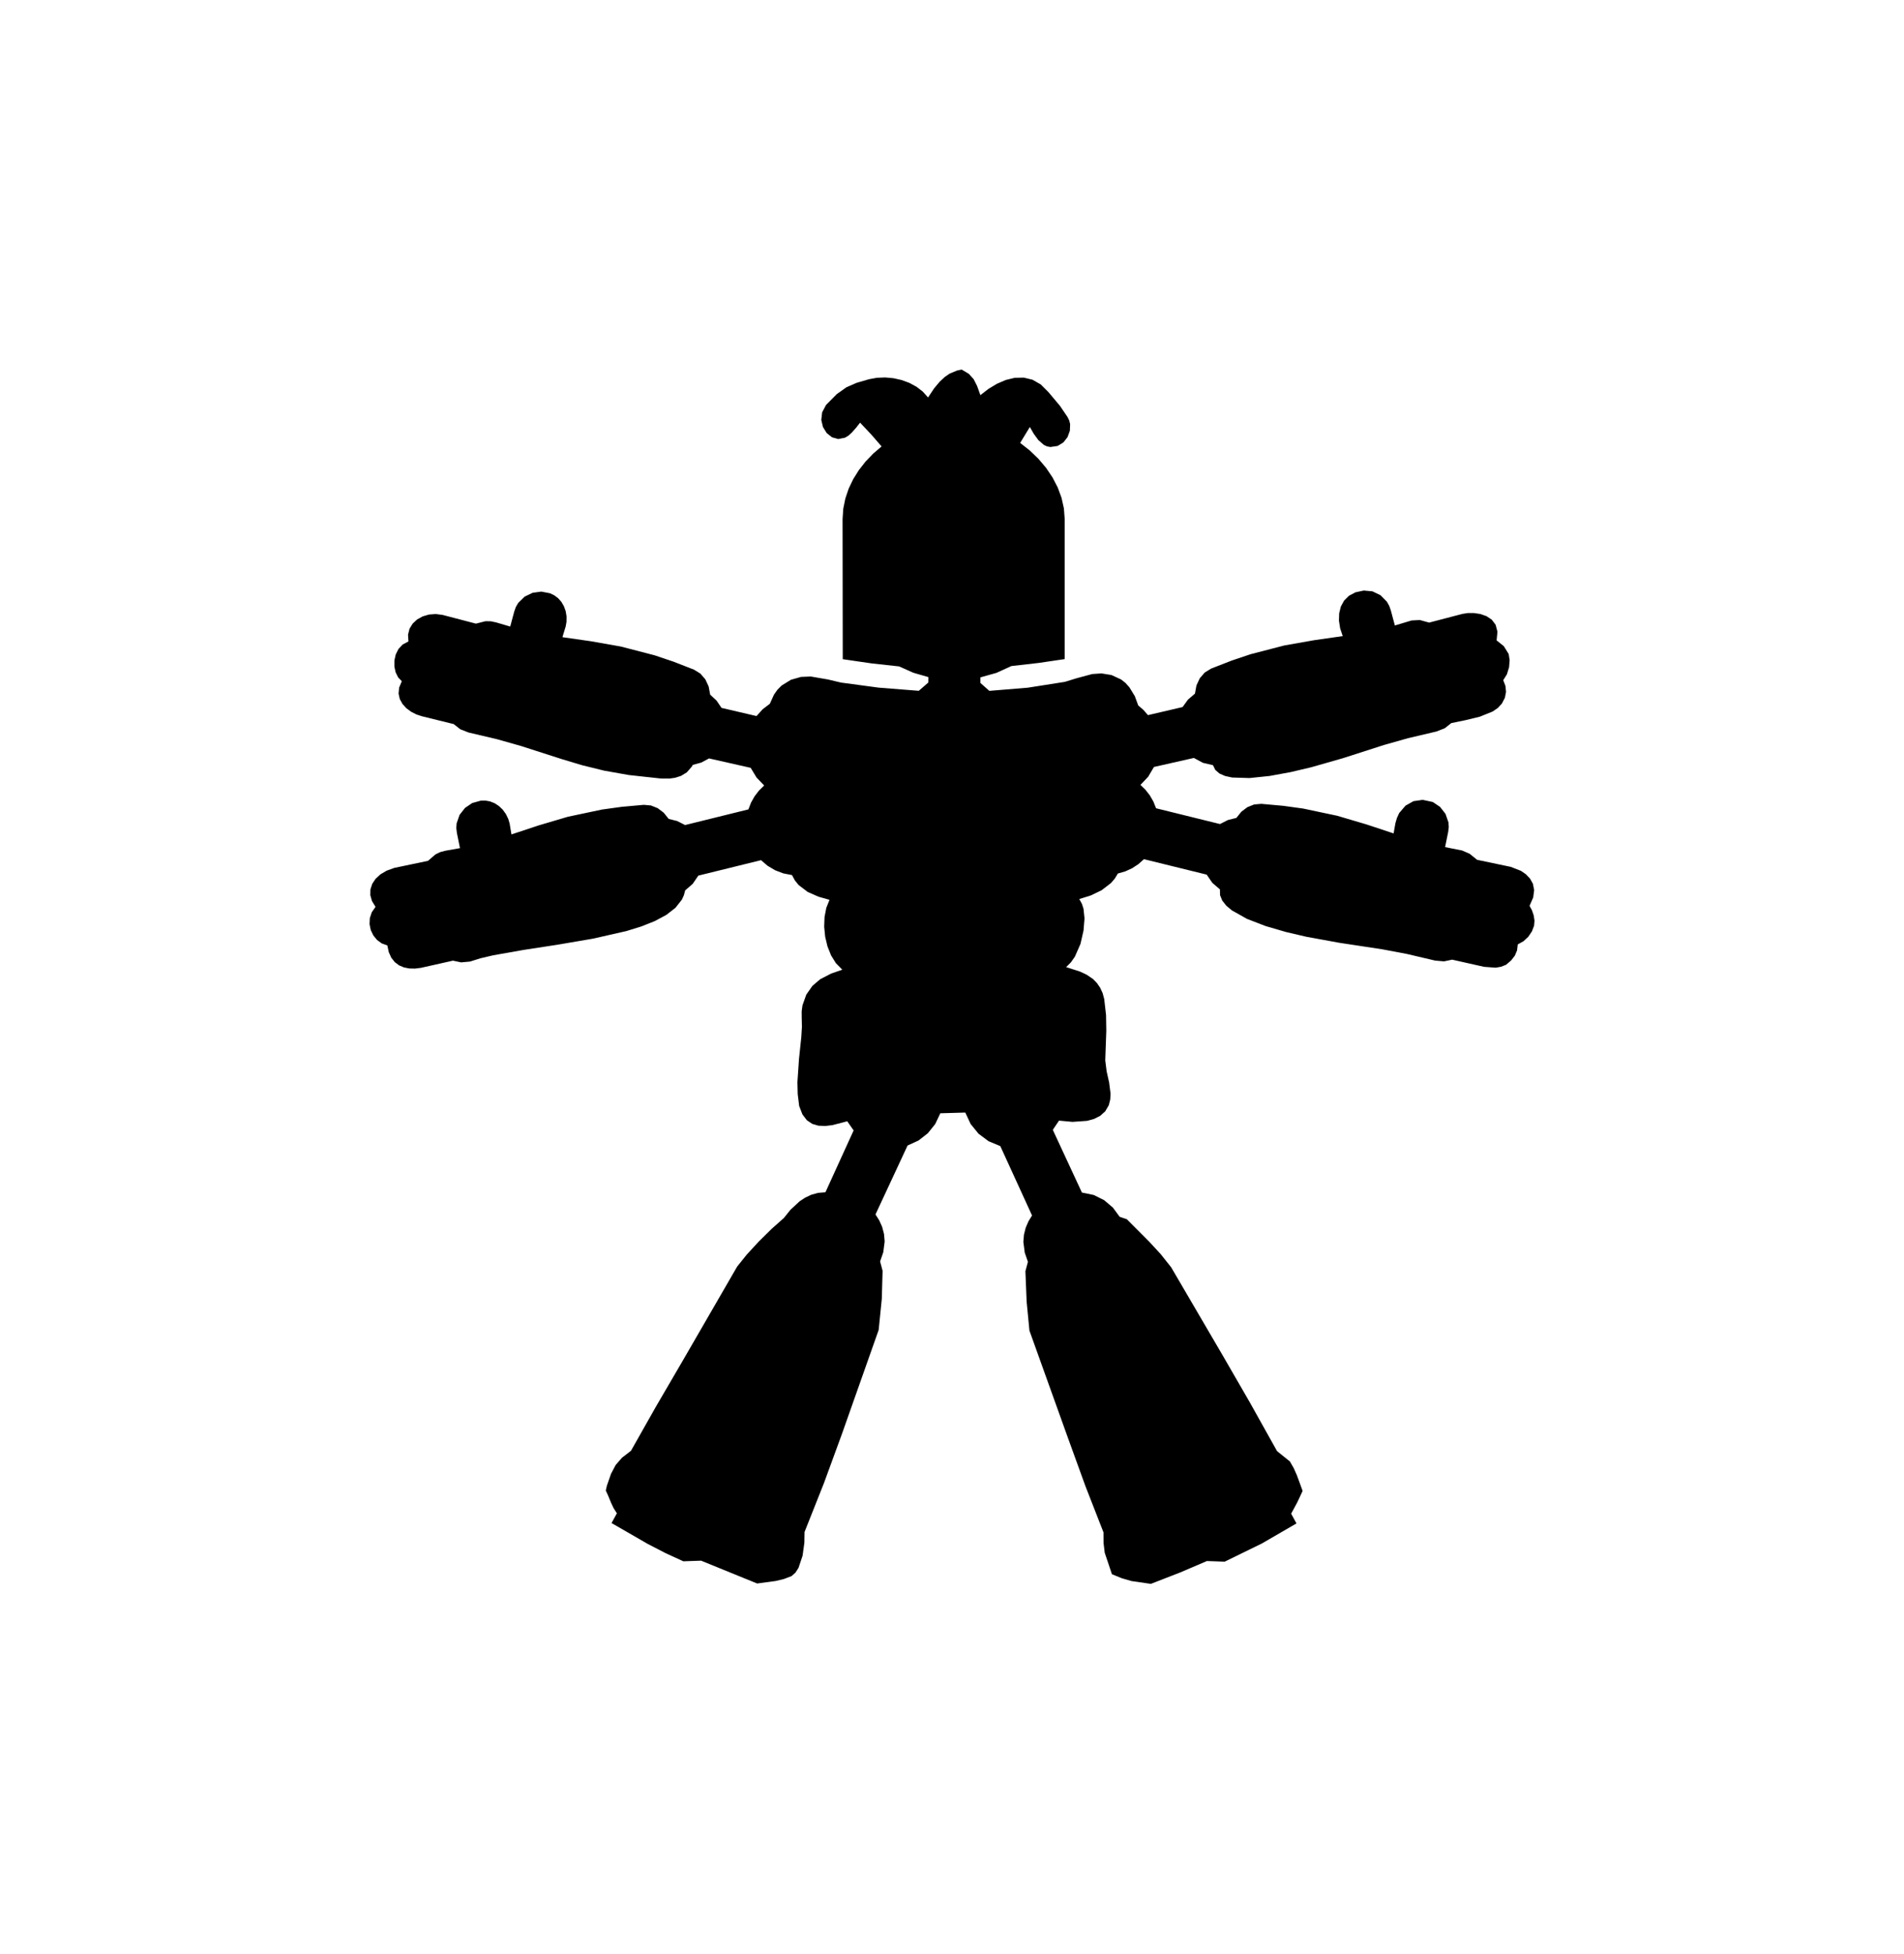 <?xml version="1.0" encoding="UTF-8" standalone="no"?>
<!-- Created with Inkscape (http://www.inkscape.org/) -->

<svg
   xmlns:dc="http://purl.org/dc/elements/1.1/"
   xmlns:cc="http://creativecommons.org/ns#"
   xmlns:rdf="http://www.w3.org/1999/02/22-rdf-syntax-ns#"
   xmlns:svg="http://www.w3.org/2000/svg"
   xmlns="http://www.w3.org/2000/svg"
   xmlns:sodipodi="http://sodipodi.sourceforge.net/DTD/sodipodi-0.dtd"
   xmlns:inkscape="http://www.inkscape.org/namespaces/inkscape"
   width="103.036mm"
   height="105.695mm"
   viewBox="0 0 103.036 105.695"
   version="1.1"
   id="svg8"
   inkscape:version="0.91 r13725"
   sodipodi:docname="hormiga.svg"
   inkscape:export-filename="/home/vixtor/Hormiga mascota GranaBot.png"
   inkscape:export-xdpi="39.575039"
   inkscape:export-ydpi="39.575039">
  <sodipodi:namedview
     id="base"
     pagecolor="#ffffff"
     bordercolor="#666666"
     borderopacity="1.0"
     inkscape:pageopacity="0.0"
     inkscape:pageshadow="2"
     inkscape:zoom="1.8020174"
     inkscape:cx="285.45696"
     inkscape:cy="90.230581"
     inkscape:document-units="mm"
     inkscape:current-layer="layer11"
     showgrid="false"
     fit-margin-top="20"
     fit-margin-left="20"
     fit-margin-right="20"
     fit-margin-bottom="20"
     inkscape:window-width="1858"
     inkscape:window-height="1053"
     inkscape:window-x="62"
     inkscape:window-y="27"
     inkscape:window-maximized="1"
     inkscape:snap-global="false"
     borderlayer="true" />
  <defs
     id="defs2" />
  <g
     transform="translate(96.091,-429.542)"
     style="display:inline"
     inkscape:label="SilkS"
     id="layer11"
     inkscape:groupmode="layer">
    <path
       sodipodi:nodetypes="csccccccccccsccccccccccscccsccccccccccsccccccccccccccccccccccccccccccccscccccccccccccccccccccsccccccsccccccccccccccccccccccsccccccccccccccscccccccccccccccccccscccscccscccccccsccccccsccssccccc"
       inkscape:connector-curvature="0"
       id="path1923"
       d="m -45.871,451.045 -0.28,-0.314 -0.34,-0.263 -0.387,-0.21 -0.421,-0.155 -0.442,-0.099 -0.451,-0.041 -0.447,0.018 -0.43,0.079 -0.668,0.195 -0.551,0.24 -0.521,0.37 -0.578,0.583 -0.213,0.4 -0.047,0.411 0.091,0.386 0.201,0.325 0.284,0.229 0.339,0.096 0.367,-0.072 0.186,-0.11 0.182,-0.166 0.238,-0.267 0.211,-0.272 0.603,0.64 0.562,0.646 -0.457,0.391 -0.411,0.428 -0.361,0.461 -0.306,0.489 -0.246,0.514 -0.181,0.535 -0.112,0.552 -0.038,0.565 0.01,7.577 1.576,0.229 1.477,0.162 0.766,0.342 0.814,0.236 -0.006,0.296 -0.513,0.445 -2.165,-0.171 -2.041,-0.274 -0.708,-0.168 -0.928,-0.16 -0.528,0.021 -0.547,0.155 -0.507,0.312 -0.221,0.222 -0.19,0.27 -0.224,0.493 -0.391,0.301 -0.331,0.365 -1.894,-0.442 -0.267,-0.393 -0.347,-0.324 -0.082,-0.442 -0.18,-0.386 -0.267,-0.309 -0.344,-0.213 -1.119,-0.436 -1.023,-0.344 -1.82,-0.472 -1.62,-0.286 -1.539,-0.22 0.038,-0.132 0.137,-0.445 0.044,-0.254 0.003,-0.293 -0.047,-0.284 -0.095,-0.265 -0.138,-0.238 -0.178,-0.2 -0.208,-0.155 -0.226,-0.109 -0.472,-0.091 -0.468,0.063 -0.433,0.206 -0.349,0.342 -0.128,0.219 -0.089,0.25 -0.217,0.811 -0.772,-0.227 -0.287,-0.059 -0.28,-0.003 -0.517,0.131 -1.802,-0.471 -0.373,-0.049 -0.364,0.028 -0.34,0.099 -0.299,0.165 -0.243,0.224 -0.171,0.277 -0.082,0.325 0.022,0.366 -0.31,0.163 -0.228,0.242 -0.149,0.297 -0.073,0.327 -7.15e-4,0.333 0.069,0.314 0.135,0.271 0.198,0.204 -0.145,0.346 -0.031,0.323 0.066,0.297 0.146,0.266 0.21,0.23 0.256,0.19 0.286,0.146 0.299,0.098 1.721,0.424 0.355,0.28 0.451,0.176 1.534,0.361 1.298,0.367 2.227,0.716 1.093,0.328 1.178,0.29 1.333,0.237 1.558,0.17 0.038,0.005 0.165,0.015 0.457,0.002 0.294,-0.042 0.321,-0.102 0.313,-0.191 0.269,-0.308 0.055,-0.097 0.46,-0.125 0.42,-0.224 2.253,0.509 0.314,0.521 0.415,0.434 -0.278,0.272 -0.238,0.309 -0.193,0.342 -0.144,0.371 -3.426,0.846 -0.425,-0.216 -0.463,-0.116 -0.269,-0.335 -0.326,-0.246 -0.366,-0.146 -0.388,-0.034 -1.196,0.108 -1.069,0.148 -1.84,0.389 -1.577,0.466 -1.476,0.489 -0.025,-0.135 -0.076,-0.459 -0.074,-0.246 -0.128,-0.263 -0.169,-0.234 -0.203,-0.196 -0.23,-0.151 -0.249,-0.1 -0.255,-0.046 -0.251,0.003 -0.463,0.129 -0.391,0.264 -0.295,0.377 -0.16,0.461 -0.017,0.253 0.032,0.264 0.167,0.822 -0.792,0.141 -0.283,0.075 -0.252,0.123 -0.404,0.348 -1.823,0.382 -0.41,0.148 -0.339,0.199 -0.263,0.242 -0.183,0.275 -0.097,0.299 -0.006,0.313 0.09,0.318 0.191,0.314 -0.203,0.293 -0.105,0.318 -0.015,0.326 0.066,0.317 0.138,0.29 0.201,0.247 0.256,0.186 0.302,0.109 0.08,0.37 0.137,0.3 0.186,0.234 0.228,0.172 0.263,0.113 0.291,0.058 0.311,0.007 0.324,-0.041 1.73,-0.388 0.443,0.093 0.482,-0.044 0.566,-0.178 0.682,-0.16 1.632,-0.289 1.854,-0.285 1.913,-0.326 1.81,-0.411 0.815,-0.252 0.729,-0.29 0.622,-0.334 0.494,-0.384 0.346,-0.439 0.111,-0.242 0.067,-0.258 0.408,-0.355 0.306,-0.447 3.392,-0.835 0.361,0.307 0.406,0.24 0.441,0.168 0.467,0.09 0.16,0.293 0.2,0.247 0.495,0.376 0.575,0.253 0.601,0.172 -0.173,0.434 -0.095,0.494 -0.02,0.529 0.054,0.539 0.125,0.524 0.194,0.485 0.262,0.422 0.327,0.334 0.023,0.017 -0.608,0.21 -0.596,0.309 -0.419,0.358 -0.332,0.477 -0.205,0.578 -0.043,0.321 0.003,0.34 0.011,0.503 -0.033,0.544 -0.125,1.184 -0.086,1.264 0.016,0.644 0.079,0.642 0.175,0.454 0.24,0.317 0.293,0.198 0.336,0.098 0.368,0.016 0.389,-0.047 0.8,-0.208 0.346,0.495 -1.526,3.346 -0.398,0.032 -0.366,0.101 -0.332,0.157 -0.299,0.197 -0.496,0.458 -0.358,0.446 -0.661,0.587 -0.7,0.69 -0.651,0.708 -0.514,0.641 -2.952,5.104 -1.447,2.479 -1.349,2.386 -0.485,0.374 -0.342,0.393 -0.254,0.481 -0.222,0.638 -0.06,0.265 0.113,0.244 0.175,0.422 0.129,0.275 0.183,0.291 -0.288,0.527 1.951,1.125 0.971,0.502 0.963,0.442 0.962,-0.034 1.567,0.639 1.466,0.596 1.012,-0.137 0.445,-0.109 0.405,-0.156 0.21,-0.185 0.166,-0.259 0.22,-0.658 0.097,-0.703 0.009,-0.58 1.055,-2.658 0.967,-2.642 1.963,-5.557 0.021,-0.058 0.01,-0.061 0.164,-1.631 0.044,-1.521 -0.135,-0.509 0.172,-0.496 0.075,-0.584 -0.035,-0.404 -0.1,-0.381 -0.157,-0.354 -0.205,-0.323 1.736,-3.729 0.591,-0.27 0.505,-0.394 0.4,-0.498 0.277,-0.583 1.351,-0.039 0.289,0.62 0.427,0.525 0.543,0.406 0.636,0.265 1.717,3.753 -0.195,0.317 -0.148,0.346 -0.094,0.371 -0.033,0.392 0.075,0.584 0.172,0.496 -0.136,0.509 0.067,1.651 0.151,1.562 2.049,5.709 0.982,2.708 0.976,2.498 0.003,0.57 0.064,0.533 0.39,1.161 0.532,0.218 0.527,0.153 1.048,0.152 1.596,-0.621 1.437,-0.614 0.962,0.034 2.012,-0.983 1.873,-1.086 -0.288,-0.527 0.329,-0.608 0.292,-0.623 -0.306,-0.837 -0.173,-0.392 -0.211,-0.367 -0.693,-0.556 -1.466,-2.623 -1.481,-2.564 -2.785,-4.761 -0.569,-0.715 -0.608,-0.659 -1.219,-1.223 -0.39,-0.134 -0.367,-0.498 -0.473,-0.402 -0.564,-0.28 -0.639,-0.132 -1.575,-3.392 0.336,-0.499 0.731,0.068 0.793,-0.056 0.373,-0.103 0.332,-0.168 0.272,-0.244 0.193,-0.332 0.077,-0.308 0.019,-0.307 -0.078,-0.611 -0.135,-0.605 -0.075,-0.598 0.057,-1.601 -0.014,-0.845 -0.099,-0.868 -0.086,-0.321 -0.135,-0.292 -0.175,-0.255 -0.206,-0.212 -0.345,-0.234 -0.364,-0.172 -0.749,-0.241 0.258,-0.259 0.213,-0.303 0.304,-0.692 0.165,-0.724 0.054,-0.658 -0.055,-0.523 -0.087,-0.267 -0.142,-0.256 0.621,-0.194 0.589,-0.283 0.506,-0.39 0.207,-0.241 0.167,-0.274 0.394,-0.113 0.37,-0.169 0.341,-0.222 0.307,-0.271 3.393,0.835 0.306,0.445 0.411,0.355 0.007,0.312 0.119,0.293 0.218,0.275 0.304,0.256 0.817,0.459 1.012,0.39 1.107,0.322 1.101,0.257 1.784,0.325 2.313,0.351 1.326,0.25 1.534,0.36 0.482,0.044 0.443,-0.093 1.73,0.388 0.627,0.046 0.289,-0.051 0.27,-0.106 0.274,-0.233 0.201,-0.258 0.122,-0.288 0.037,-0.323 0.313,-0.174 0.259,-0.242 0.194,-0.287 0.118,-0.31 0.023,-0.272 -0.045,-0.289 -0.095,-0.277 -0.128,-0.236 0.197,-0.453 0.052,-0.397 -0.067,-0.341 -0.159,-0.287 -0.226,-0.234 -0.266,-0.182 -0.547,-0.214 -1.823,-0.382 -0.406,-0.328 -0.411,-0.178 -0.915,-0.18 0.167,-0.822 0.032,-0.264 -0.017,-0.253 -0.16,-0.461 -0.295,-0.377 -0.391,-0.264 -0.546,-0.117 -0.5,0.071 -0.432,0.243 -0.341,0.398 -0.126,0.274 -0.08,0.28 -0.098,0.55 -1.476,-0.489 -1.577,-0.466 -1.84,-0.389 -1.069,-0.148 -1.196,-0.108 -0.388,0.034 -0.366,0.146 -0.326,0.246 -0.269,0.335 -0.463,0.116 -0.425,0.216 -3.458,-0.853 -0.145,-0.362 -0.192,-0.334 -0.235,-0.302 -0.274,-0.267 0.418,-0.441 0.314,-0.529 2.159,-0.488 0.491,0.264 0.544,0.128 0.126,0.257 0.223,0.193 0.308,0.135 0.382,0.082 0.936,0.029 1.088,-0.113 1.145,-0.21 1.106,-0.261 1.718,-0.491 2.227,-0.716 1.299,-0.367 1.534,-0.361 0.451,-0.176 0.355,-0.28 0.757,-0.155 0.781,-0.189 0.695,-0.28 0.282,-0.192 0.219,-0.236 0.165,-0.317 0.062,-0.322 -0.033,-0.319 -0.119,-0.31 0.2,-0.32 0.116,-0.383 0.031,-0.386 -0.054,-0.328 -0.26,-0.421 -0.391,-0.314 0.044,-0.475 -0.098,-0.37 -0.208,-0.276 -0.286,-0.191 -0.334,-0.117 -0.349,-0.052 -0.333,10e-4 -0.286,0.045 -1.802,0.471 -0.508,-0.14 -0.447,0.026 -0.9,0.27 -0.217,-0.811 -0.088,-0.252 -0.127,-0.224 -0.348,-0.352 -0.432,-0.208 -0.469,-0.044 -0.448,0.096 -0.354,0.186 -0.263,0.261 -0.176,0.321 -0.092,0.368 -0.012,0.399 0.065,0.416 0.139,0.419 -1.54,0.22 -1.62,0.286 -1.821,0.472 -1.023,0.344 -1.119,0.436 -0.344,0.213 -0.268,0.31 -0.18,0.387 -0.081,0.443 -0.378,0.325 -0.291,0.402 -1.873,0.437 -0.246,-0.281 -0.282,-0.245 -0.183,-0.499 -0.294,-0.481 -0.212,-0.236 -0.237,-0.187 -0.521,-0.24 -0.539,-0.088 -0.503,0.034 -0.854,0.23 -0.627,0.193 -2.003,0.315 -2.084,0.172 -0.484,-0.429 5.74e-4,-0.3 0.869,-0.244 0.807,-0.369 1.473,-0.168 1.413,-0.208 0,-7.578 -0.044,-0.578 -0.128,-0.572 -0.207,-0.56 -0.281,-0.542 -0.349,-0.518 -0.412,-0.488 -0.469,-0.451 -0.521,-0.409 0.525,-0.862 0.208,0.363 0.25,0.344 0.298,0.261 0.169,0.08 0.184,0.035 0.392,-0.057 0.314,-0.191 0.225,-0.288 0.126,-0.348 0.013,-0.355 -0.047,-0.193 -0.096,-0.195 -0.406,-0.598 -0.625,-0.745 -0.414,-0.414 -0.448,-0.256 -0.472,-0.114 -0.486,0.01 -0.488,0.117 -0.48,0.207 -0.462,0.279 -0.432,0.335 -0.178,-0.496 -0.188,-0.371 -0.258,-0.284 -0.388,-0.233 -0.244,0.05 -0.41,0.17 -0.255,0.176 -0.281,0.26 -0.303,0.362 -0.32,0.483 9.1e-5,7e-5"
       style="color:#000000;font-style:normal;font-variant:normal;font-weight:normal;font-stretch:normal;font-size:medium;line-height:normal;font-family:sans-serif;text-indent:0;text-align:start;text-decoration:none;text-decoration-line:none;text-decoration-style:solid;text-decoration-color:#000000;letter-spacing:normal;word-spacing:normal;text-transform:none;direction:ltr;writing-mode:lr-tb;baseline-shift:baseline;text-anchor:start;white-space:normal;clip-rule:nonzero;display:inline;overflow:visible;visibility:visible;opacity:1;isolation:auto;mix-blend-mode:normal;color-interpolation:sRGB;color-interpolation-filters:linearRGB;solid-color:#000000;solid-opacity:1;fill:#000000;fill-opacity:1;fill-rule:evenodd;stroke:none;stroke-width:10;stroke-linecap:butt;stroke-linejoin:miter;stroke-miterlimit:4;stroke-dasharray:none;stroke-dashoffset:0;stroke-opacity:1;color-rendering:auto;image-rendering:auto;shape-rendering:auto;text-rendering:auto;enable-background:accumulate" />
    <path
       inkscape:connector-curvature="0"
       id="path1921"
       d="m 52.523,528.91 0.038,0.005 c -0.001,-2.5e-4 -0.004,-1.8e-4 -0.005,-3.6e-4 -0.016,-0.002 -0.008,-10e-4 -0.033,-0.005 z"
       style="color:#000000;font-style:normal;font-variant:normal;font-weight:normal;font-stretch:normal;font-size:medium;line-height:normal;font-family:sans-serif;text-indent:0;text-align:start;text-decoration:none;text-decoration-line:none;text-decoration-style:solid;text-decoration-color:#000000;letter-spacing:normal;word-spacing:normal;text-transform:none;direction:ltr;writing-mode:lr-tb;baseline-shift:baseline;text-anchor:start;white-space:normal;clip-rule:nonzero;display:inline;overflow:visible;visibility:visible;opacity:1;isolation:auto;mix-blend-mode:normal;color-interpolation:sRGB;color-interpolation-filters:linearRGB;solid-color:#000000;solid-opacity:1;fill:#000000;fill-opacity:1;fill-rule:evenodd;stroke:none;stroke-width:10;stroke-linecap:butt;stroke-linejoin:miter;stroke-miterlimit:4;stroke-dasharray:none;stroke-dashoffset:0;stroke-opacity:1;color-rendering:auto;image-rendering:auto;shape-rendering:auto;text-rendering:auto;enable-background:accumulate" />
    <path
       inkscape:connector-curvature="0"
       id="path1917"
       d="m 51.981,533.028 0.006,7.2e-4 0.019,0.002 c -0.052,-0.007 -0.053,-0.007 -0.017,-10e-4 z"
       style="color:#000000;font-style:normal;font-variant:normal;font-weight:normal;font-stretch:normal;font-size:medium;line-height:normal;font-family:sans-serif;text-indent:0;text-align:start;text-decoration:none;text-decoration-line:none;text-decoration-style:solid;text-decoration-color:#000000;letter-spacing:normal;word-spacing:normal;text-transform:none;direction:ltr;writing-mode:lr-tb;baseline-shift:baseline;text-anchor:start;white-space:normal;clip-rule:nonzero;display:inline;overflow:visible;visibility:visible;opacity:1;isolation:auto;mix-blend-mode:normal;color-interpolation:sRGB;color-interpolation-filters:linearRGB;solid-color:#000000;solid-opacity:1;fill:#000000;fill-opacity:1;fill-rule:evenodd;stroke:none;stroke-width:10;stroke-linecap:butt;stroke-linejoin:miter;stroke-miterlimit:4;stroke-dasharray:none;stroke-dashoffset:0;stroke-opacity:1;color-rendering:auto;image-rendering:auto;shape-rendering:auto;text-rendering:auto;enable-background:accumulate" />
    <path
       inkscape:connector-curvature="0"
       id="path1915"
       d="m 134.097,573.149 2.1e-4,0.003 0,0.003 c -3.6e-4,-0.01 2.3e-4,0.004 -2.1e-4,-0.005 z"
       style="color:#000000;font-style:normal;font-variant:normal;font-weight:normal;font-stretch:normal;font-size:medium;line-height:normal;font-family:sans-serif;text-indent:0;text-align:start;text-decoration:none;text-decoration-line:none;text-decoration-style:solid;text-decoration-color:#000000;letter-spacing:normal;word-spacing:normal;text-transform:none;direction:ltr;writing-mode:lr-tb;baseline-shift:baseline;text-anchor:start;white-space:normal;clip-rule:nonzero;display:inline;overflow:visible;visibility:visible;opacity:1;isolation:auto;mix-blend-mode:normal;color-interpolation:sRGB;color-interpolation-filters:linearRGB;solid-color:#000000;solid-opacity:1;fill:#000000;fill-opacity:1;fill-rule:evenodd;stroke:none;stroke-width:10;stroke-linecap:butt;stroke-linejoin:miter;stroke-miterlimit:4;stroke-dasharray:none;stroke-dashoffset:0;stroke-opacity:1;color-rendering:auto;image-rendering:auto;shape-rendering:auto;text-rendering:auto;enable-background:accumulate" />
    <path
       inkscape:connector-curvature="0"
       id="path1913"
       d="m 108.814,580.987 c -0.01,0.006 -0.018,0.015 -0.029,0.021 -0.027,0.019 -0.056,0.034 -0.083,0.053 z"
       style="color:#000000;font-style:normal;font-variant:normal;font-weight:normal;font-stretch:normal;font-size:medium;line-height:normal;font-family:sans-serif;text-indent:0;text-align:start;text-decoration:none;text-decoration-line:none;text-decoration-style:solid;text-decoration-color:#000000;letter-spacing:normal;word-spacing:normal;text-transform:none;direction:ltr;writing-mode:lr-tb;baseline-shift:baseline;text-anchor:start;white-space:normal;clip-rule:nonzero;display:inline;overflow:visible;visibility:visible;opacity:1;isolation:auto;mix-blend-mode:normal;color-interpolation:sRGB;color-interpolation-filters:linearRGB;solid-color:#000000;solid-opacity:1;fill:#000000;fill-opacity:1;fill-rule:evenodd;stroke:none;stroke-width:10;stroke-linecap:butt;stroke-linejoin:miter;stroke-miterlimit:4;stroke-dasharray:none;stroke-dashoffset:0;stroke-opacity:1;color-rendering:auto;image-rendering:auto;shape-rendering:auto;text-rendering:auto;enable-background:accumulate" />
    <path
       inkscape:connector-curvature="0"
       id="path1911"
       d="m 113.053,614.44 c 0.014,0.01 0.03,0.017 0.044,0.027 0.014,0.008 0.026,0.019 0.04,0.027 z"
       style="color:#000000;font-style:normal;font-variant:normal;font-weight:normal;font-stretch:normal;font-size:medium;line-height:normal;font-family:sans-serif;text-indent:0;text-align:start;text-decoration:none;text-decoration-line:none;text-decoration-style:solid;text-decoration-color:#000000;letter-spacing:normal;word-spacing:normal;text-transform:none;direction:ltr;writing-mode:lr-tb;baseline-shift:baseline;text-anchor:start;white-space:normal;clip-rule:nonzero;display:inline;overflow:visible;visibility:visible;opacity:1;isolation:auto;mix-blend-mode:normal;color-interpolation:sRGB;color-interpolation-filters:linearRGB;solid-color:#000000;solid-opacity:1;fill:#000000;fill-opacity:1;fill-rule:evenodd;stroke:none;stroke-width:10;stroke-linecap:butt;stroke-linejoin:miter;stroke-miterlimit:4;stroke-dasharray:none;stroke-dashoffset:0;stroke-opacity:1;color-rendering:auto;image-rendering:auto;shape-rendering:auto;text-rendering:auto;enable-background:accumulate" />
    <path
       inkscape:connector-curvature="0"
       id="path1909"
       d="m 12.997,717.739 c -0.053,0.004 -0.1,0.006 -0.115,0.008 -0.038,0.005 -0.019,10e-4 0.057,-0.007 0.011,-10e-4 0.038,-5e-5 0.058,-7.2e-4 z"
       style="color:#000000;font-style:normal;font-variant:normal;font-weight:normal;font-stretch:normal;font-size:medium;line-height:normal;font-family:sans-serif;text-indent:0;text-align:start;text-decoration:none;text-decoration-line:none;text-decoration-style:solid;text-decoration-color:#000000;letter-spacing:normal;word-spacing:normal;text-transform:none;direction:ltr;writing-mode:lr-tb;baseline-shift:baseline;text-anchor:start;white-space:normal;clip-rule:nonzero;display:inline;overflow:visible;visibility:visible;opacity:1;isolation:auto;mix-blend-mode:normal;color-interpolation:sRGB;color-interpolation-filters:linearRGB;solid-color:#000000;solid-opacity:1;fill:#000000;fill-opacity:1;fill-rule:evenodd;stroke:none;stroke-width:10;stroke-linecap:butt;stroke-linejoin:miter;stroke-miterlimit:4;stroke-dasharray:none;stroke-dashoffset:0;stroke-opacity:1;color-rendering:auto;image-rendering:auto;shape-rendering:auto;text-rendering:auto;enable-background:accumulate" />
    <path
       inkscape:connector-curvature="0"
       id="path1295-7"
       d="m 13.346,721.869 c -0.081,0.005 -0.175,0.012 -0.175,0.012 l -0.005,-0.01 c 0.077,-10e-6 0.12,1.5e-4 0.18,-0.003 z"
       style="color:#000000;font-style:normal;font-variant:normal;font-weight:normal;font-stretch:normal;font-size:medium;line-height:normal;font-family:sans-serif;text-indent:0;text-align:start;text-decoration:none;text-decoration-line:none;text-decoration-style:solid;text-decoration-color:#000000;letter-spacing:normal;word-spacing:normal;text-transform:none;direction:ltr;writing-mode:lr-tb;baseline-shift:baseline;text-anchor:start;white-space:normal;clip-rule:nonzero;display:inline;overflow:visible;visibility:visible;opacity:1;isolation:auto;mix-blend-mode:normal;color-interpolation:sRGB;color-interpolation-filters:linearRGB;solid-color:#000000;solid-opacity:1;fill:#000000;fill-opacity:1;fill-rule:evenodd;stroke:none;stroke-width:10;stroke-linecap:butt;stroke-linejoin:miter;stroke-miterlimit:4;stroke-dasharray:none;stroke-dashoffset:0;stroke-opacity:1;color-rendering:auto;image-rendering:auto;shape-rendering:auto;text-rendering:auto;enable-background:accumulate" />
  </g>
</svg>
